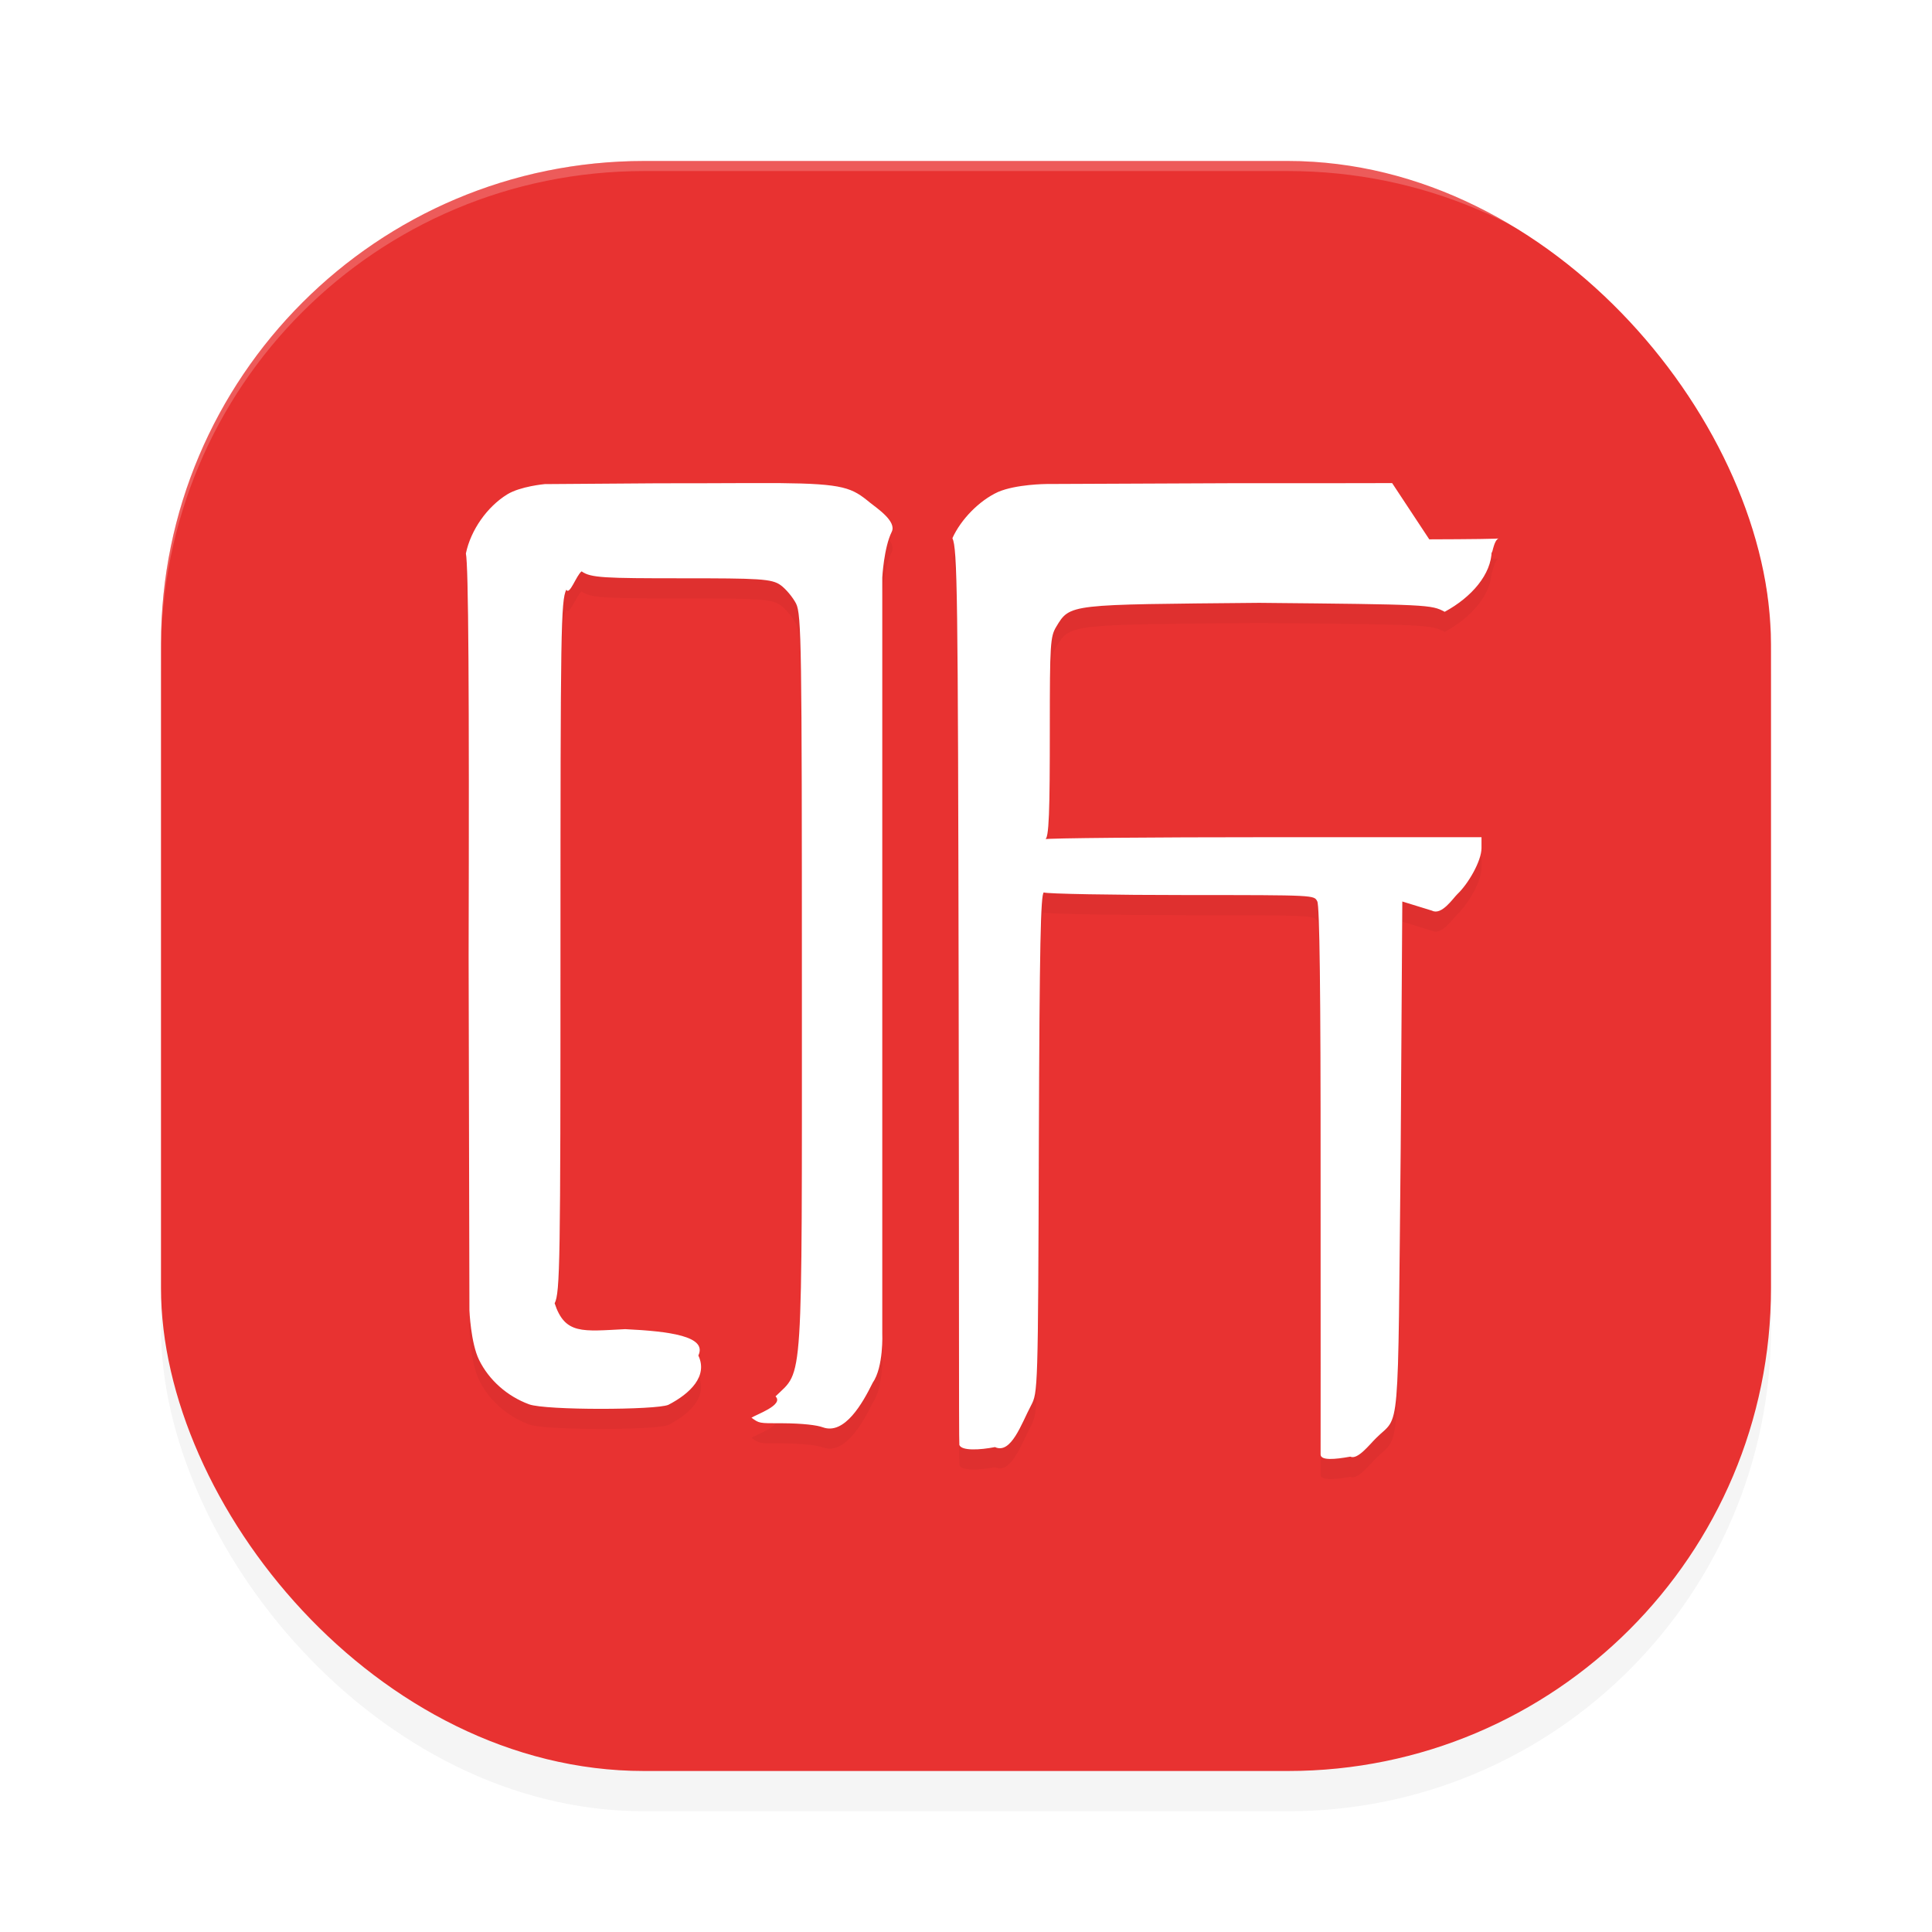 <svg xmlns="http://www.w3.org/2000/svg" id="svg12" width="192" height="192" version="1"><defs><filter style="color-interpolation-filters:sRGB" id="filter860" width="1.1" height="1.1" x=".05" y=".05"><feGaussianBlur stdDeviation="3.2"/></filter><filter style="color-interpolation-filters:sRGB" id="filter890" width="1.09" height="1.1" x=".05" y=".05"><feGaussianBlur stdDeviation="1.96"/></filter></defs><rect style="filter:url(#filter860);opacity:.2" width="160" height="160" x="16" y="20" rx="48" ry="48"/><rect style="fill:#e83231" width="160" height="160" x="16" y="16" rx="48" ry="48"/><path style="opacity:.2;fill:#fff" d="M 64,16 C 37.41,16 16,37.41 16,64 v 1 C 16,38.41 37.41,17 64,17 h 64 c 26.59,0 48,21.41 48,48 V 64 C 176,37.41 154.59,16 128,16 Z"/><path d="m 73.91,50.01 c -2.15,0.02 -4.93,0.01 -8.59,0.02 l -11.19,0.08 c 0,0 -2.42,0.22 -3.72,1.02 -2.00,1.23 -3.63,3.55 -4.11,5.87 0.25,1.21 0.34,13.35 0.27,39.97 l 0.08,35.25 c 0,0 0.13,3.24 0.96,4.93 0.99,2.01 2.80,3.61 4.97,4.41 1.66,0.61 12.64,0.57 13.84,0.05 2.19,-1.13 3.95,-2.87 2.98,-4.90 0.92,-1.93 -2.91,-2.41 -7.27,-2.62 -4.24,0.21 -5.98,0.56 -7.01,-2.57 0.54,-1.06 0.58,-4.10 0.58,-35.44 0,-31.34 0.04,-34.42 0.58,-35.48 0.32,0.62 1.00,-1.44 1.52,-1.82 0.89,0.65 2.29,0.69 9.95,0.69 7.66,0 8.96,0.04 9.84,0.69 0.52,0.38 1.20,1.20 1.52,1.82 0.54,1.06 0.58,4.25 0.58,37.82 0.00,40.79 0.16,38.24 -2.62,40.97 0.87,0.85 -1.94,1.81 -2.39,2.12 0.78,0.55 0.68,0.56 3.01,0.55 2.10,0.01 3.49,0.19 4.07,0.40 2.17,0.80 3.97,-2.40 4.96,-4.41 1.11,-1.59 0.96,-4.93 0.96,-4.93 V 95.98 59.39 c 0,0 0.16,-2.97 0.94,-4.54 0.51,-1.04 -1.48,-2.35 -2.15,-2.89 -1.80,-1.48 -2.56,-1.89 -9.01,-1.95 z m 64.44,0 c -4.08,0.02 -9.62,0.01 -15.61,0.01 l -18.76,0.08 c 0,0 -3.00,0.02 -4.79,0.79 -1.87,0.85 -3.70,2.73 -4.54,4.59 0.49,1.09 0.55,5.11 0.62,45.45 0.05,24.34 0.01,44.44 0.07,44.67 0.23,0.60 2.04,0.50 3.54,0.21 1.61,0.75 2.64,-2.36 3.57,-4.11 0.70,-1.33 0.71,-1.39 0.79,-26.39 0.07,-19.35 0.18,-24.43 0.49,-24.62 0.22,0.14 7.01,0.26 14.29,0.26 12.81,0.00 12.56,0.01 12.89,0.63 0.23,0.43 0.34,8.85 0.33,27.25 0.00,15.02 0.01,27.49 0.00,27.72 0.01,0.61 1.41,0.49 2.95,0.21 0.73,0.34 1.88,-1.17 2.56,-1.84 2.42,-2.43 2.15,0.74 2.45,-28.81 l 0.16,-24.52 2.95,0.91 c 0.96,0.50 2.10,-1.24 2.52,-1.64 1.09,-1.03 2.40,-3.30 2.40,-4.58 v -1.08 h -21.12 c -11.62,0 -22.00,0.09 -22.29,0.20 0.45,0.17 0.51,-3.03 0.51,-10.99 0.00,-8.40 0.05,-9.14 0.63,-10.11 1.40,-2.32 1.20,-2.21 20.17,-2.39 16.86,0.16 17.11,0.18 18.44,0.89 2.67,-1.44 4.65,-3.73 4.67,-6.06 0.01,0.83 0.15,-1.10 0.72,-1.24 0.20,0.05 -2.84,0.09 -6.92,0.10 z" style="filter:url(#filter890);opacity:.2;fill:#000"/><path style="fill:#fff" d="m 73.91,48.01 c -2.15,0.02 -4.93,0.01 -8.59,0.02 l -11.19,0.08 c 0,0 -2.42,0.22 -3.72,1.02 -2.00,1.23 -3.63,3.55 -4.11,5.87 0.25,1.21 0.34,13.35 0.27,39.97 l 0.08,35.25 c 0,0 0.13,3.24 0.96,4.93 0.99,2.01 2.80,3.61 4.97,4.41 1.66,0.61 12.64,0.57 13.84,0.05 2.19,-1.13 3.95,-2.87 2.98,-4.90 0.92,-1.93 -2.91,-2.41 -7.27,-2.62 -4.24,0.21 -5.98,0.56 -7.01,-2.57 0.54,-1.06 0.58,-4.10 0.58,-35.44 0,-31.34 0.04,-34.42 0.58,-35.48 0.32,0.62 1.00,-1.44 1.52,-1.82 0.89,0.65 2.29,0.69 9.95,0.69 7.66,0 8.96,0.04 9.84,0.69 0.52,0.38 1.20,1.20 1.52,1.82 0.54,1.06 0.58,4.25 0.58,37.82 0.00,40.79 0.16,38.24 -2.62,40.97 0.87,0.85 -1.94,1.81 -2.39,2.12 0.78,0.55 0.68,0.56 3.01,0.55 2.10,0.01 3.49,0.19 4.07,0.40 2.17,0.80 3.97,-2.40 4.96,-4.41 1.11,-1.59 0.96,-4.93 0.96,-4.93 V 93.98 57.39 c 0,0 0.16,-2.97 0.94,-4.54 0.51,-1.04 -1.48,-2.35 -2.15,-2.89 -1.80,-1.48 -2.56,-1.89 -9.01,-1.95 z m 64.44,0 c -4.08,0.02 -9.62,0.01 -15.61,0.01 l -18.76,0.08 c 0,0 -3.00,0.02 -4.79,0.79 -1.87,0.85 -3.70,2.73 -4.54,4.59 0.49,1.09 0.55,5.11 0.62,45.45 0.05,24.34 0.01,44.44 0.07,44.67 0.23,0.60 2.04,0.50 3.54,0.21 1.61,0.75 2.64,-2.36 3.57,-4.11 0.70,-1.33 0.71,-1.39 0.79,-26.39 0.07,-19.35 0.18,-24.43 0.49,-24.62 0.22,0.14 7.01,0.26 14.29,0.26 12.81,0.00 12.56,0.01 12.89,0.63 0.23,0.43 0.34,8.85 0.33,27.25 0.00,15.02 0.01,27.49 0.00,27.72 0.01,0.61 1.41,0.49 2.95,0.21 0.73,0.34 1.88,-1.17 2.56,-1.84 2.42,-2.43 2.15,0.74 2.45,-28.81 l 0.16,-24.52 2.95,0.91 c 0.96,0.50 2.10,-1.24 2.52,-1.64 1.09,-1.03 2.40,-3.30 2.40,-4.58 v -1.08 h -21.12 c -11.62,0 -22.00,0.09 -22.29,0.20 0.45,0.17 0.51,-3.03 0.51,-10.99 0.00,-8.40 0.05,-9.14 0.63,-10.11 1.40,-2.32 1.20,-2.21 20.17,-2.39 16.86,0.16 17.11,0.18 18.44,0.89 2.67,-1.44 4.65,-3.73 4.67,-6.06 0.01,0.83 0.15,-1.10 0.72,-1.24 0.20,0.05 -2.84,0.09 -6.92,0.10 z"/></svg>